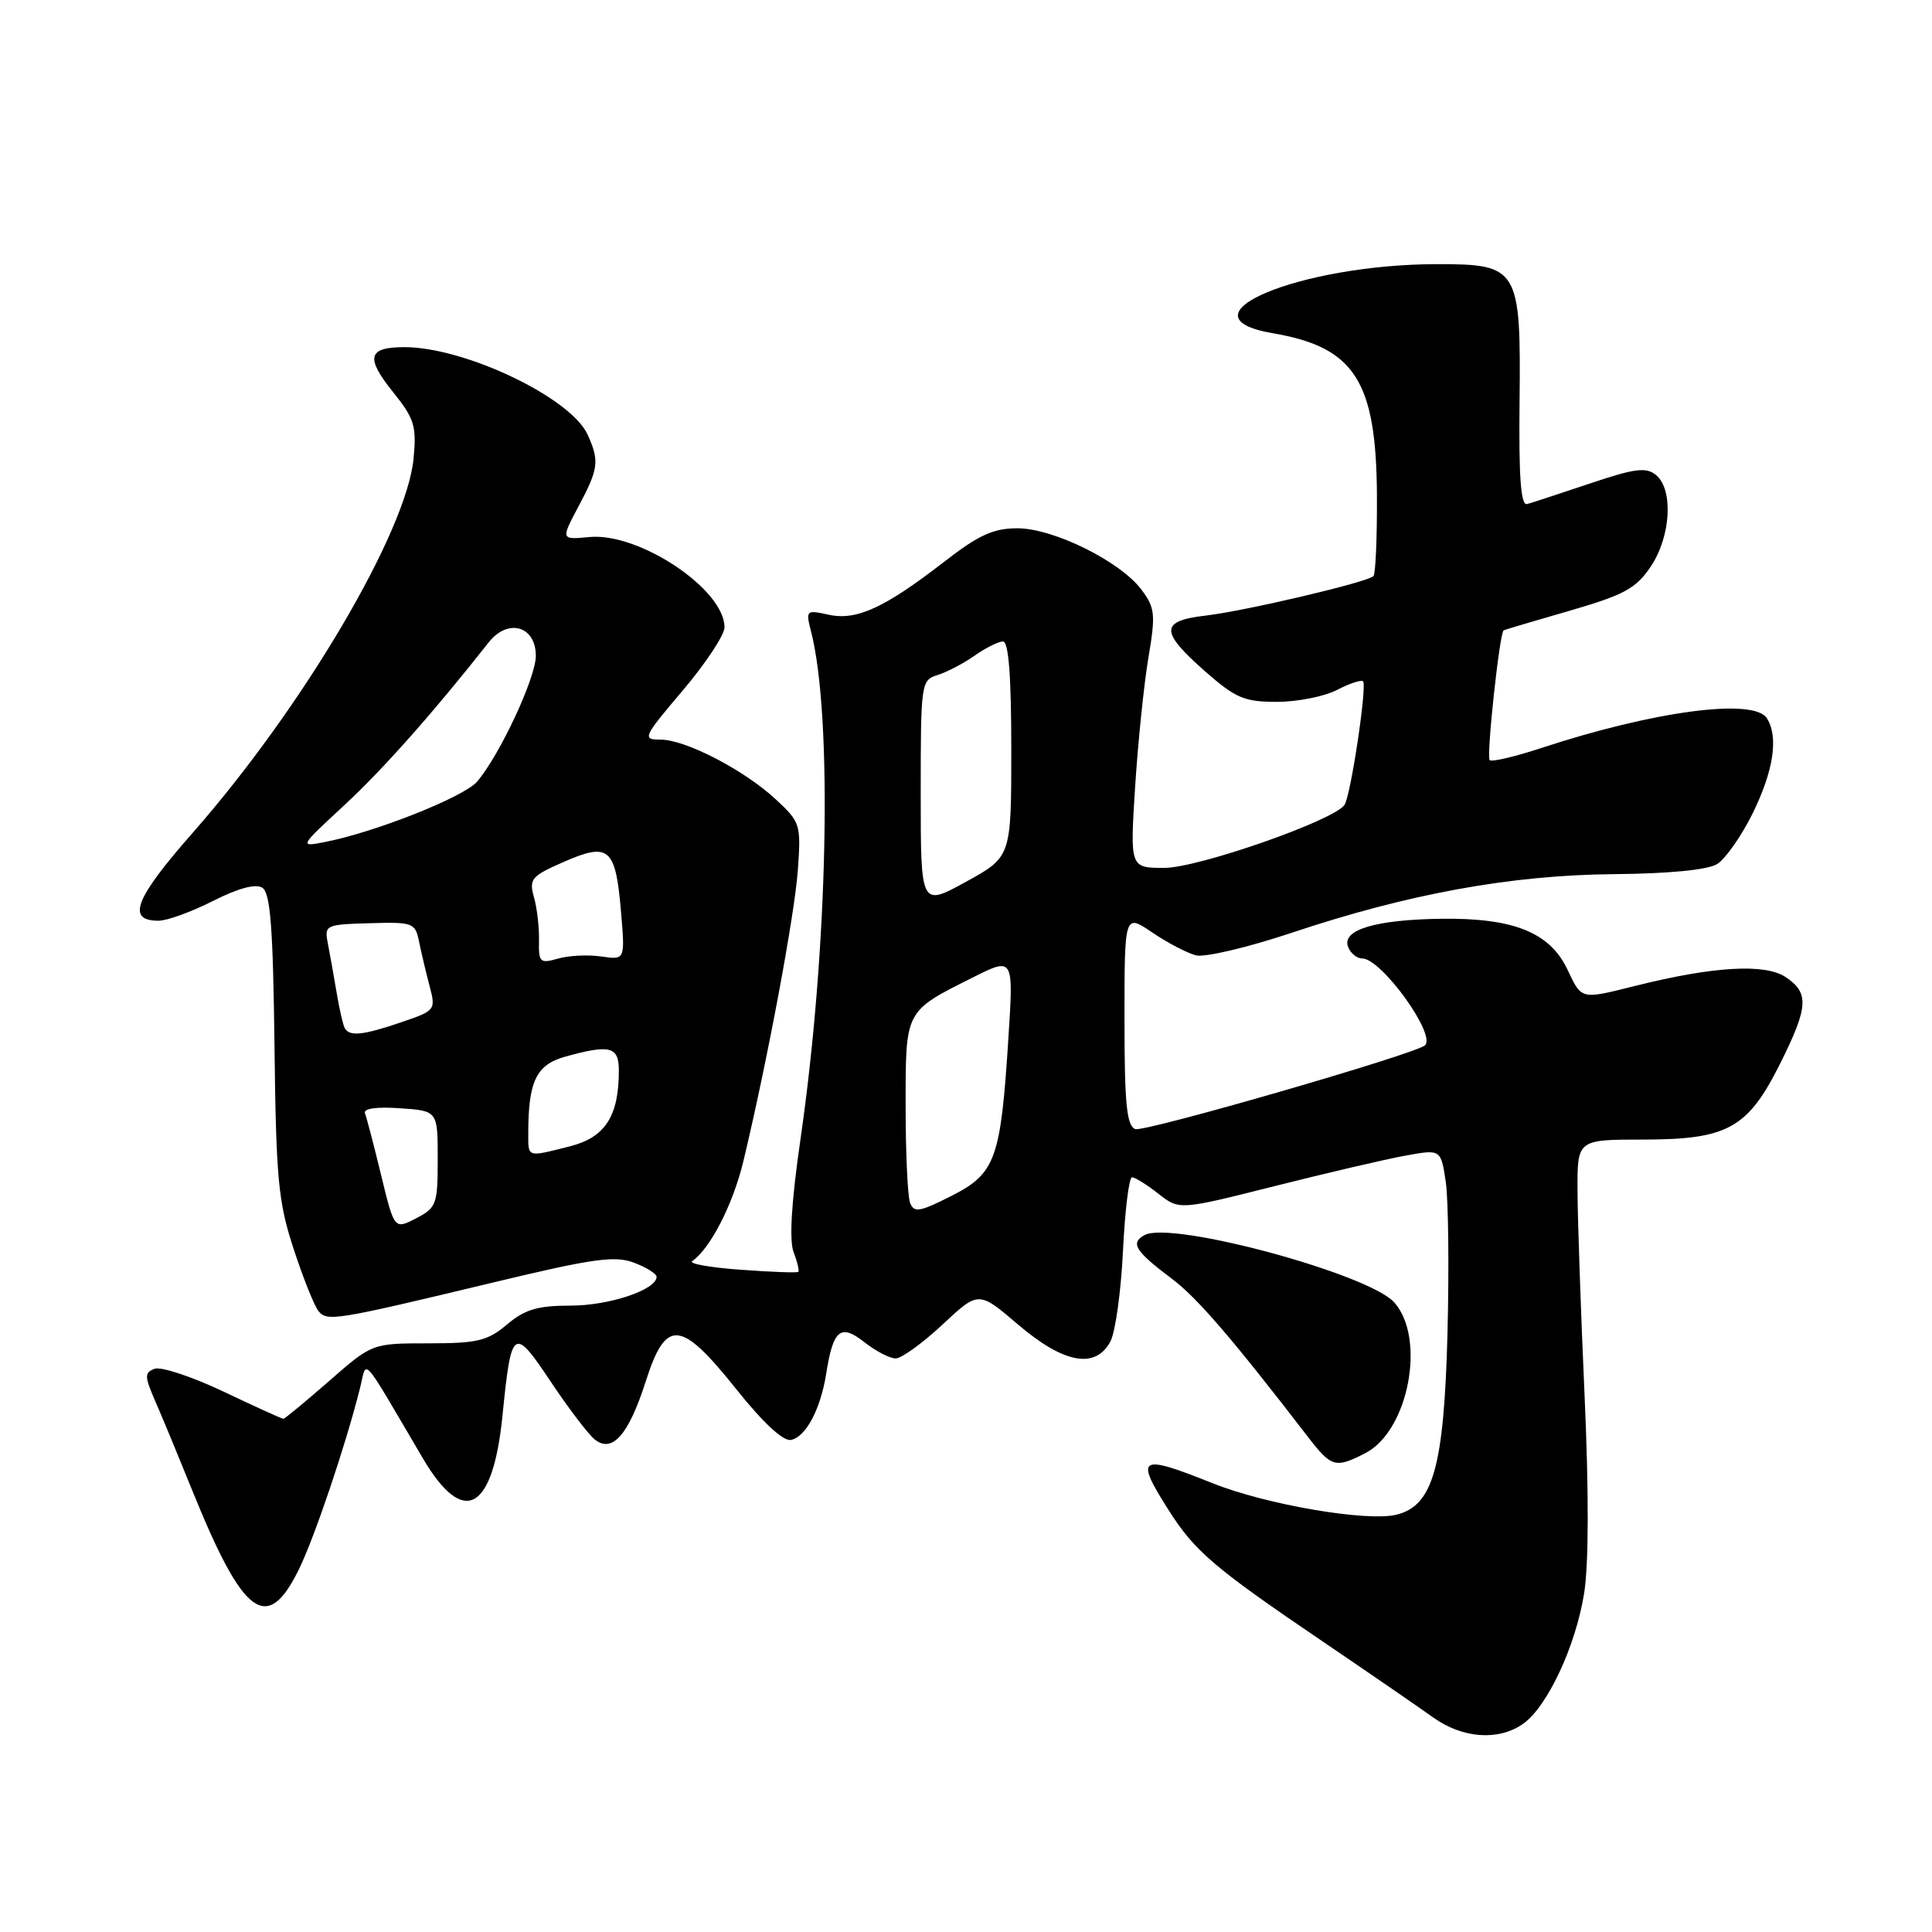<?xml version="1.0" encoding="UTF-8" standalone="no"?>
<!DOCTYPE svg PUBLIC "-//W3C//DTD SVG 1.1//EN" "http://www.w3.org/Graphics/SVG/1.1/DTD/svg11.dtd" >
<svg xmlns="http://www.w3.org/2000/svg" xmlns:xlink="http://www.w3.org/1999/xlink" version="1.1" viewBox="0 0 256 256">
 <g >
 <path fill="currentColor"
d=" M 201.80 228.43 C 205.02 226.17 208.76 218.19 209.90 211.16 C 210.52 207.29 210.54 197.75 209.96 184.80 C 209.46 173.63 209.04 161.46 209.03 157.75 C 209.00 151.00 209.00 151.00 217.75 151.00 C 228.93 150.99 231.59 149.51 235.88 140.93 C 239.64 133.40 239.75 131.54 236.56 129.44 C 233.83 127.66 227.06 128.05 216.86 130.59 C 209.37 132.46 209.62 132.52 207.68 128.44 C 205.34 123.54 200.54 121.62 191.00 121.74 C 182.23 121.86 177.76 123.21 178.63 125.47 C 178.95 126.31 179.79 127.00 180.50 127.00 C 183.02 127.00 190.30 137.04 188.83 138.50 C 187.72 139.62 151.60 150.06 150.43 149.61 C 149.29 149.17 149.00 146.26 149.00 135.06 C 149.00 121.06 149.00 121.06 152.68 123.56 C 154.70 124.93 157.31 126.29 158.48 126.59 C 159.65 126.88 165.31 125.55 171.06 123.63 C 186.59 118.43 200.21 115.95 213.82 115.83 C 221.19 115.76 226.25 115.27 227.53 114.49 C 228.64 113.80 230.78 110.74 232.28 107.69 C 235.02 102.08 235.68 97.62 234.12 95.17 C 232.40 92.45 219.15 94.20 204.19 99.13 C 200.71 100.27 197.66 100.99 197.39 100.72 C 196.93 100.27 198.70 83.85 199.24 83.53 C 199.38 83.44 203.31 82.27 207.97 80.93 C 215.20 78.83 216.77 77.99 218.72 75.09 C 221.40 71.12 221.76 64.88 219.44 62.95 C 218.13 61.87 216.66 62.05 210.69 64.06 C 206.73 65.39 202.98 66.62 202.35 66.79 C 201.51 67.02 201.24 63.27 201.35 53.17 C 201.54 35.58 201.19 35.00 190.53 35.00 C 172.22 35.00 155.67 41.94 168.68 44.16 C 179.50 46.01 182.37 50.48 182.45 65.66 C 182.48 71.25 182.27 76.06 181.99 76.34 C 181.19 77.15 164.98 80.96 159.75 81.57 C 153.71 82.27 153.68 83.67 159.64 88.92 C 163.72 92.51 164.87 93.00 169.19 93.00 C 171.89 93.00 175.47 92.29 177.14 91.43 C 178.82 90.56 180.38 90.04 180.61 90.28 C 181.17 90.84 178.98 105.44 178.15 106.66 C 176.74 108.72 158.77 115.00 154.28 115.00 C 149.73 115.00 149.73 115.00 150.41 104.25 C 150.79 98.34 151.58 90.64 152.17 87.15 C 153.14 81.41 153.05 80.54 151.26 78.15 C 148.46 74.39 139.60 70.00 134.80 70.00 C 131.64 70.00 129.68 70.89 125.17 74.39 C 117.22 80.55 113.49 82.27 109.79 81.45 C 106.82 80.80 106.75 80.87 107.46 83.64 C 110.36 94.92 109.72 125.78 106.06 151.00 C 104.87 159.23 104.56 164.32 105.15 165.89 C 105.65 167.20 105.93 168.39 105.78 168.53 C 105.63 168.67 102.20 168.55 98.17 168.25 C 94.14 167.96 91.23 167.45 91.72 167.11 C 94.12 165.44 97.13 159.58 98.50 153.87 C 101.64 140.79 105.29 121.30 105.72 115.27 C 106.15 109.25 106.05 108.94 102.83 105.95 C 98.62 102.03 90.84 98.00 87.51 98.00 C 85.07 98.00 85.20 97.70 90.47 91.49 C 93.51 87.90 96.00 84.14 96.00 83.12 C 96.00 78.09 84.69 70.53 78.09 71.16 C 74.31 71.52 74.31 71.52 76.65 67.11 C 79.32 62.10 79.45 61.08 77.86 57.59 C 75.63 52.69 61.61 46.00 53.59 46.00 C 48.74 46.00 48.39 47.36 52.08 51.95 C 54.91 55.47 55.21 56.45 54.80 60.76 C 53.86 70.47 40.16 93.69 25.57 110.31 C 17.85 119.08 16.72 122.00 21.00 122.00 C 22.14 122.00 25.39 120.82 28.23 119.38 C 31.58 117.68 33.88 117.07 34.76 117.63 C 35.83 118.31 36.18 122.91 36.37 138.50 C 36.58 156.28 36.87 159.28 38.91 165.50 C 40.17 169.35 41.65 173.04 42.19 173.71 C 43.36 175.14 44.32 174.98 65.25 169.96 C 78.55 166.76 81.47 166.35 84.00 167.31 C 85.65 167.93 87.00 168.78 87.00 169.19 C 87.00 170.90 80.74 173.00 75.63 173.00 C 71.25 173.00 69.56 173.50 67.18 175.50 C 64.60 177.68 63.25 178.00 56.76 178.00 C 49.31 178.00 49.31 178.00 43.60 183.00 C 40.45 185.75 37.73 188.00 37.55 188.00 C 37.36 188.00 33.79 186.38 29.61 184.39 C 25.43 182.41 21.32 181.05 20.48 181.37 C 19.12 181.89 19.14 182.37 20.60 185.73 C 21.51 187.80 23.70 193.10 25.48 197.50 C 32.23 214.20 35.38 216.54 39.58 208.00 C 41.67 203.75 45.75 191.66 47.68 184.03 C 48.67 180.10 47.60 178.92 56.04 193.25 C 61.43 202.40 65.32 200.28 66.59 187.50 C 67.75 175.90 68.05 175.69 72.97 183.07 C 75.33 186.61 77.96 190.06 78.81 190.74 C 81.13 192.60 83.31 190.11 85.58 182.99 C 88.25 174.66 90.19 174.84 97.55 184.06 C 101.09 188.50 103.78 191.00 104.80 190.80 C 106.77 190.42 108.73 186.74 109.48 182.00 C 110.40 176.16 111.37 175.36 114.54 177.85 C 116.04 179.03 117.90 180.00 118.68 180.00 C 119.45 180.00 122.24 177.98 124.88 175.52 C 129.67 171.04 129.67 171.04 134.91 175.52 C 140.96 180.68 145.15 181.45 147.13 177.76 C 147.79 176.53 148.54 171.13 148.80 165.76 C 149.06 160.39 149.60 156.00 150.00 156.00 C 150.40 156.00 151.98 156.98 153.50 158.18 C 156.26 160.35 156.26 160.35 168.88 157.17 C 175.82 155.42 183.62 153.60 186.21 153.13 C 190.92 152.27 190.92 152.27 191.57 156.59 C 191.92 158.96 192.02 168.01 191.80 176.70 C 191.33 194.37 189.90 199.49 185.06 200.70 C 181.19 201.67 167.81 199.39 160.69 196.54 C 150.91 192.63 150.33 192.98 154.83 200.07 C 158.30 205.55 160.88 207.75 175.23 217.48 C 181.43 221.69 188.03 226.23 189.90 227.57 C 193.80 230.36 198.55 230.70 201.80 228.43 Z  M 180.93 192.54 C 186.64 189.59 188.98 177.34 184.75 172.58 C 181.36 168.78 155.14 161.70 151.65 163.66 C 149.74 164.72 150.41 165.78 155.29 169.45 C 158.62 171.95 163.27 177.35 173.29 190.37 C 176.43 194.45 176.95 194.59 180.93 192.54 Z  M 50.50 155.71 C 49.54 151.75 48.57 148.05 48.36 147.50 C 48.13 146.89 49.91 146.63 52.99 146.85 C 58.00 147.19 58.00 147.19 58.00 153.57 C 58.00 159.58 57.84 160.03 55.13 161.44 C 52.25 162.92 52.25 162.92 50.50 155.71 Z  M 120.59 159.39 C 120.27 158.53 120.00 152.77 120.00 146.57 C 120.00 133.79 119.86 134.05 128.90 129.52 C 134.31 126.81 134.31 126.81 133.61 137.66 C 132.60 153.61 131.91 155.51 126.06 158.47 C 121.86 160.60 121.11 160.72 120.59 159.39 Z  M 70.00 150.12 C 70.00 143.29 71.07 141.08 74.87 140.02 C 80.85 138.36 82.00 138.66 82.00 141.85 C 82.00 147.92 80.19 150.71 75.50 151.90 C 69.75 153.34 70.00 153.43 70.00 150.12 Z  M 45.69 136.25 C 45.46 135.84 44.96 133.70 44.60 131.50 C 44.23 129.30 43.71 126.38 43.44 125.00 C 42.97 122.57 43.13 122.50 48.98 122.33 C 54.76 122.16 55.02 122.26 55.54 124.83 C 55.84 126.30 56.47 128.94 56.93 130.69 C 57.76 133.82 57.68 133.92 53.21 135.44 C 48.14 137.17 46.33 137.37 45.69 136.25 Z  M 71.42 124.63 C 71.46 122.91 71.16 120.32 70.75 118.87 C 70.08 116.46 70.41 116.08 74.76 114.18 C 80.72 111.58 81.58 112.35 82.29 120.85 C 82.83 127.20 82.83 127.20 79.68 126.74 C 77.94 126.48 75.36 126.61 73.94 127.02 C 71.55 127.70 71.36 127.53 71.42 124.63 Z  M 122.00 105.14 C 122.00 90.45 122.05 90.12 124.25 89.44 C 125.49 89.05 127.69 87.90 129.15 86.87 C 130.61 85.84 132.30 85.00 132.90 85.00 C 133.65 85.00 134.00 89.59 134.00 99.27 C 134.00 113.54 134.00 113.54 128.00 116.84 C 122.00 120.14 122.00 120.14 122.00 105.14 Z  M 45.64 106.68 C 50.79 101.90 57.41 94.44 64.75 85.12 C 67.31 81.88 71.00 82.93 71.00 86.91 C 71.00 89.80 66.24 100.01 63.23 103.56 C 61.51 105.59 49.73 110.27 43.06 111.57 C 39.63 112.24 39.63 112.24 45.64 106.68 Z "/>
</g>
</svg>